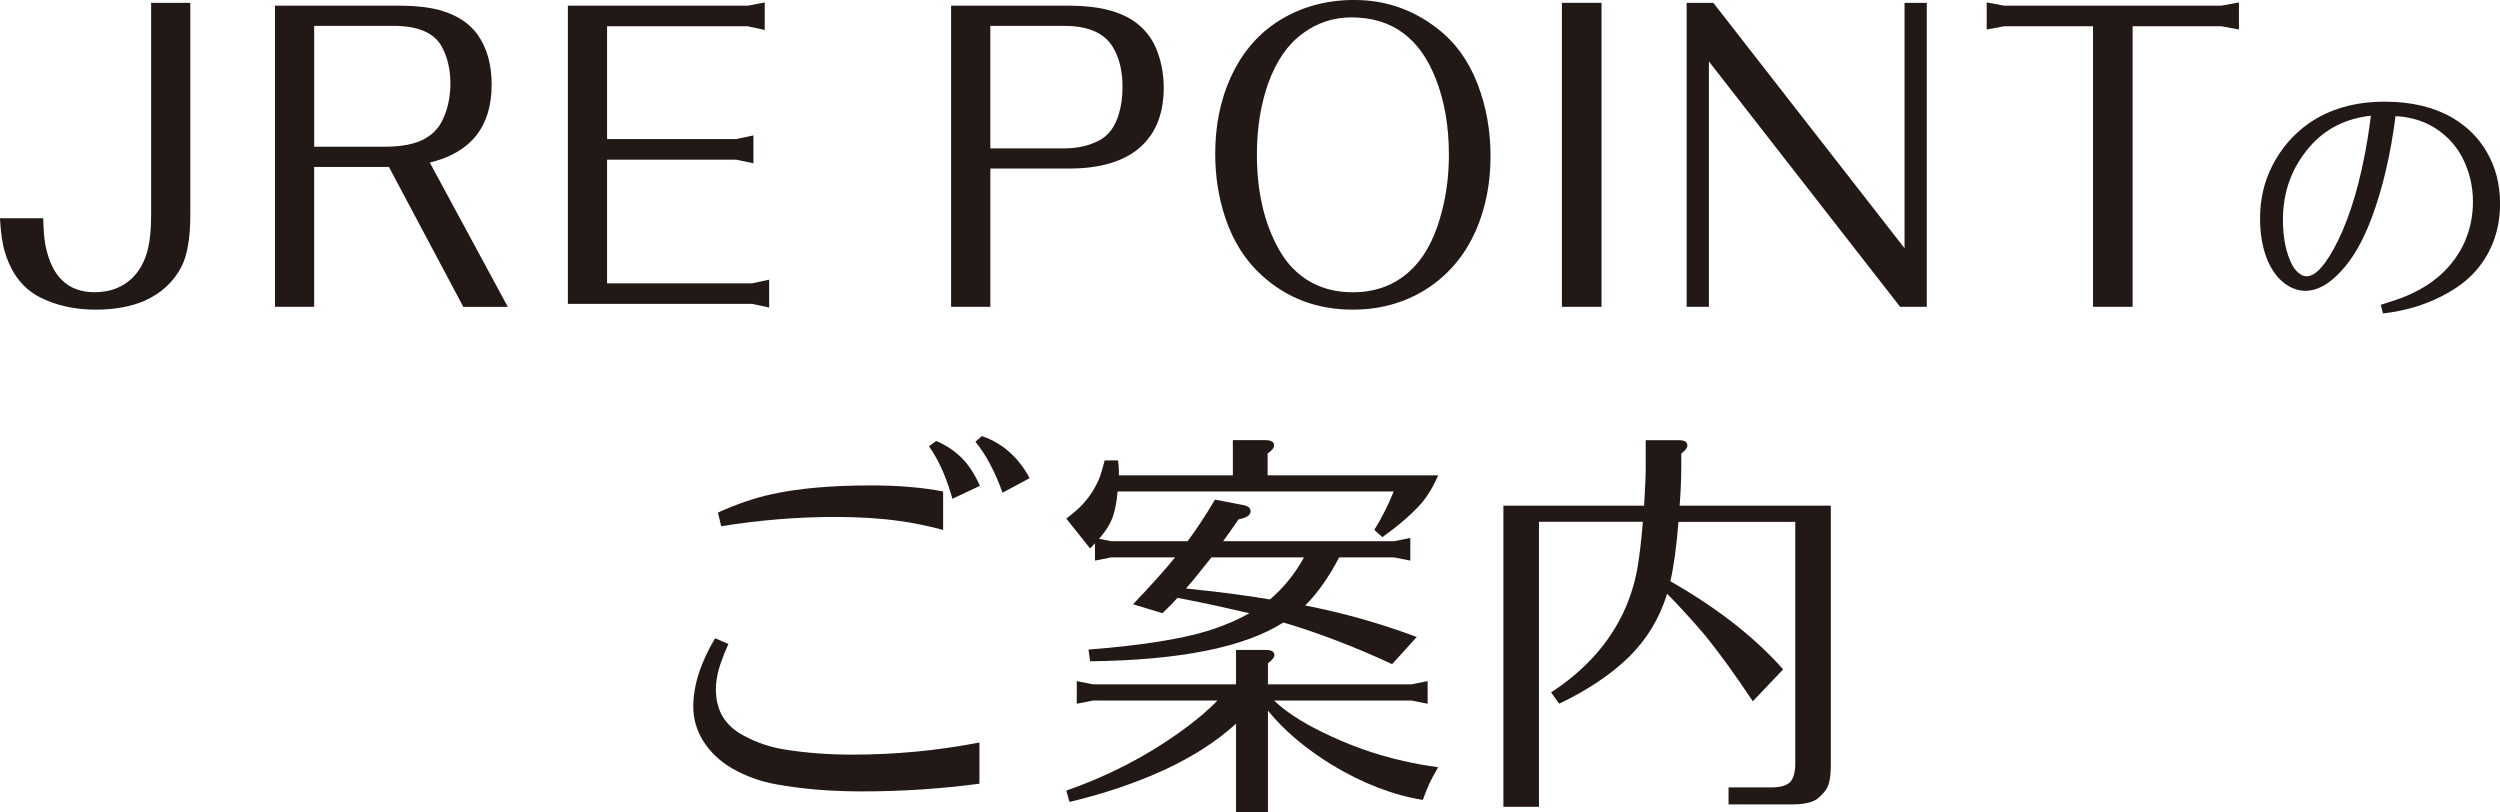 <?xml version="1.0" encoding="UTF-8"?>
<svg id="_レイヤー_2" data-name="レイヤー 2" xmlns="http://www.w3.org/2000/svg" viewBox="0 0 581.15 188.77">
  <defs>
    <style>
      .cls-1 {
        fill: #221815;
        stroke-width: 0px;
      }
    </style>
  </defs>
  <g id="_レイヤー_2-2" data-name="レイヤー 2">
    <g>
      <g>
        <path class="cls-1" d="m0,50.74h10.05c.06,2.63.22,4.64.47,6.01,1.38,7.46,5.2,11.18,11.46,11.18,3.44,0,6.3-1.03,8.55-3.1,1.88-1.75,3.16-4.07,3.85-6.95.5-2.07.75-4.64.75-7.71V.66h9.11v49.24c0,5.39-.69,9.43-2.07,12.12-1.82,3.51-4.67,6.14-8.55,7.89-3.19,1.38-6.99,2.07-11.37,2.07-4.82,0-9.11-.94-12.87-2.82-3.95-2-6.67-5.45-8.17-10.34-.63-1.88-1.03-4.57-1.22-8.08Z"/>
        <path class="cls-1" d="m90.41,38.81h-17.38v32.51h-9.11V1.32h28.57c4.51,0,8.05.44,10.62,1.32,3.38,1.07,5.98,2.82,7.8,5.26,2.25,3.07,3.38,6.99,3.38,11.75,0,9.77-4.79,15.82-14.38,18.14l18.14,33.55h-10.34l-17.29-32.51Zm-17.38-4.7h16.35c4.07,0,7.2-.63,9.4-1.88,1.69-.94,2.97-2.22,3.85-3.85,1.38-2.63,2.07-5.64,2.07-9.02,0-3.19-.66-6.01-1.97-8.46-1.75-3.26-5.51-4.89-11.28-4.89h-18.42v28.1Z"/>
        <path class="cls-1" d="m132.01,70.66V1.32h41.81l3.95-.75v6.39l-3.95-.85h-32.7v26.22h29.98l4.04-.85v6.48l-4.04-.85h-29.98v28.75h33.73l3.95-.85v6.48l-3.95-.85h-42.85Z"/>
        <path class="cls-1" d="m221.09,71.32V1.32h27.44c6.77,0,11.9,1.28,15.41,3.85,2.13,1.57,3.73,3.57,4.79,6.01,1.19,2.88,1.79,5.95,1.79,9.21,0,6.52-2.16,11.4-6.48,14.66-3.76,2.76-8.93,4.13-15.5,4.13h-18.32v32.14h-9.11Zm9.11-36.83h17.2c3.13,0,5.86-.63,8.18-1.88,2.13-1.13,3.63-3.16,4.51-6.11.56-1.88.85-3.98.85-6.3,0-3.63-.72-6.67-2.16-9.11-1.94-3.38-5.73-5.07-11.37-5.07h-17.2v28.47Z"/>
        <path class="cls-1" d="m314.92,0c7.14,0,13.56,2.22,19.26,6.67,4.13,3.19,7.24,7.49,9.3,12.87,2,5.2,3.01,10.78,3.01,16.73,0,6.39-1.16,12.22-3.48,17.48-2.38,5.33-5.86,9.58-10.43,12.78-5.26,3.63-11.31,5.45-18.14,5.45-8.21,0-15.22-2.63-21.05-7.89-3.88-3.51-6.73-7.99-8.55-13.44-1.57-4.7-2.35-9.65-2.35-14.85,0-6.58,1.19-12.5,3.57-17.76,2.44-5.39,5.92-9.62,10.43-12.69,5.32-3.57,11.46-5.36,18.42-5.36Zm-.75,4.04c-4.2,0-7.99,1.25-11.37,3.76-3.45,2.51-6.11,6.36-7.99,11.56-1.75,4.95-2.63,10.46-2.63,16.54,0,8.64,1.69,15.97,5.07,21.99,1.82,3.32,4.26,5.86,7.33,7.61,2.88,1.63,6.17,2.44,9.87,2.44,5.32,0,9.77-1.66,13.34-4.98,3.07-2.82,5.39-6.89,6.95-12.22,1.38-4.64,2.07-9.55,2.07-14.75,0-6.58-1-12.43-3.01-17.57-3.7-9.58-10.24-14.38-19.64-14.38Z"/>
        <path class="cls-1" d="m363.08,71.32V.66h9.21v70.66h-9.21Z"/>
        <path class="cls-1" d="m441.7,71.32l-44.45-57.04v57.04h-5.17V.66h6.2l44.45,57.04V.66h5.17v70.66h-6.2Z"/>
        <path class="cls-1" d="m495.75,6.11v65.21h-9.21V6.11h-20.67l-4.04.75V.56l4.04.75h50.55l4.04-.75v6.3l-4.04-.75h-20.67Z"/>
        <path class="cls-1" d="m556.86,27.02c-1.13,8.88-2.97,16.73-5.52,23.57-1.99,5.37-4.4,9.55-7.21,12.53-2.77,2.99-5.5,4.48-8.18,4.48-1.78,0-3.44-.61-5-1.82-1.73-1.34-3.1-3.31-4.09-5.91-1-2.68-1.49-5.71-1.49-9.09,0-4.5.97-8.64,2.92-12.4,2.03-3.94,4.83-7.17,8.38-9.68,4.85-3.38,10.76-5.07,17.73-5.07,6.15,0,11.39,1.26,15.72,3.77,3.38,1.99,6.02,4.61,7.92,7.86,2.08,3.55,3.12,7.58,3.12,12.08,0,5.59-1.6,10.46-4.81,14.61-1.82,2.38-4.29,4.44-7.4,6.17-3.85,2.21-8.21,3.7-13.05,4.48-.52.09-1.17.17-1.95.26l-.52-2.01c2.68-.82,4.59-1.47,5.71-1.95,3.25-1.34,6-3.03,8.25-5.07,2.34-2.12,4.16-4.59,5.46-7.4,1.34-2.99,2.01-6.17,2.01-9.55,0-3.59-.8-6.97-2.4-10.13-1.34-2.6-3.2-4.74-5.58-6.43-2.3-1.64-4.94-2.68-7.92-3.12-.43-.09-1.13-.15-2.08-.19Zm-5.71-.13c-5.85.65-10.56,3.03-14.16,7.14-4.2,4.81-6.3,10.48-6.3,17.01,0,4.33.74,7.88,2.21,10.65.52.95,1.21,1.69,2.08,2.21.39.22.8.32,1.23.32,2.12,0,4.55-2.75,7.27-8.25,2.99-6.1,5.28-13.98,6.88-23.64.22-1.3.48-3.12.78-5.46Z"/>
      </g>
      <g>
        <path class="cls-1" d="m169.34,149.68c-.75,1.63-1.28,2.95-1.6,3.95-.88,2.32-1.32,4.54-1.32,6.67,0,4.89,2.16,8.46,6.48,10.71,2.88,1.57,5.98,2.63,9.3,3.19,5.01.81,10.3,1.22,15.88,1.22,10.09,0,19.95-.94,29.6-2.82v9.58c-8.96,1.19-18.04,1.79-27.25,1.79-7.46,0-14.19-.56-20.2-1.69-3.51-.63-6.86-1.85-10.05-3.66-2.88-1.69-5.14-3.85-6.77-6.48-1.5-2.44-2.25-5.07-2.25-7.89,0-4.89,1.69-10.18,5.07-15.88l3.1,1.32Zm49.9-26.5c-3.82-1-7.2-1.69-10.15-2.07-4.39-.63-9.37-.94-14.94-.94-8.77,0-17.6.72-26.5,2.16l-.75-3.19c4.45-2,8.58-3.41,12.4-4.23,6.14-1.38,13.87-2.07,23.21-2.07,6.33,0,11.9.47,16.73,1.41v8.93Zm-3.29-19.45l1.69-1.22c2.32,1,4.26,2.29,5.83,3.85,1.69,1.69,3.13,3.88,4.32,6.58l-6.39,3.01c-1.38-4.95-3.19-9.02-5.45-12.22Zm23.4,7.42l-6.3,3.38c-1.75-4.89-3.85-8.83-6.3-11.84l1.5-1.32c4.76,1.63,8.46,4.89,11.09,9.77Z"/>
        <path class="cls-1" d="m273.72,138.97c-.63.75-1.79,1.94-3.48,3.57l-6.86-2.07c4.13-4.32,7.39-7.95,9.77-10.9h-14.85l-3.76.75v-4.04c-.31.31-.69.72-1.13,1.22l-5.54-6.95c1.88-1.44,3.19-2.6,3.95-3.48,1.69-1.88,2.97-3.95,3.85-6.2.31-.88.69-2.16,1.13-3.85h3.1c.12.88.19,1.66.19,2.35v1.13h26.5v-8.18h7.61c1.32,0,1.97.41,1.97,1.22,0,.56-.5,1.19-1.5,1.88v5.07h39.65c-1.13,2.63-2.48,4.86-4.04,6.67-2.19,2.44-5.17,5.01-8.93,7.71l-1.88-1.69c1.69-2.69,3.19-5.67,4.51-8.93h-64.18c-.19,2.19-.53,4.07-1.03,5.64-.63,1.82-1.72,3.6-3.29,5.36l2.82.56h17.76c1.94-2.57,4.07-5.79,6.39-9.68l6.77,1.32c1,.25,1.5.72,1.5,1.41,0,.88-.94,1.5-2.82,1.88-1.5,2.19-2.69,3.88-3.57,5.07h39.75l3.76-.75v5.26l-3.76-.75h-12.78c-2.38,4.57-5.01,8.3-7.89,11.18,8.96,1.75,17.6,4.2,25.93,7.33l-5.73,6.3c-8.64-4.01-17.07-7.24-25.28-9.68-9.02,5.76-23.99,8.77-44.92,9.02l-.38-2.72c12.03-.94,21.24-2.38,27.63-4.32,3.63-1.13,6.89-2.5,9.77-4.13-5.33-1.25-10.4-2.35-15.22-3.29l-1.5-.28Zm13.62,29.22l-.19.19c-4.32,3.95-9.84,7.49-16.54,10.62-6.77,3.07-14.09,5.54-21.99,7.42l-.75-2.63c9.65-3.38,18.42-7.89,26.31-13.53,3.76-2.69,6.7-5.17,8.83-7.42h-28.94l-3.76.75v-5.26l3.76.75h33.26v-7.99h6.95c1.32,0,1.97.41,1.97,1.22,0,.5-.5,1.13-1.5,1.88v4.89h33.36l3.76-.75v5.26l-3.76-.75h-31.95c2.63,2.51,6.23,4.89,10.81,7.14,6.39,3.19,12.87,5.51,19.45,6.95,2.38.56,5.01,1.03,7.89,1.41-1.07,1.88-1.72,3.1-1.97,3.66-.31.63-.85,1.94-1.6,3.95-6.95-1.13-14-3.85-21.14-8.17-6.2-3.82-11.15-8.02-14.85-12.59v23.59h-7.42v-20.58Zm-11.65-31.38c7.52.75,14.03,1.6,19.54,2.54,3.19-2.76,5.83-6.01,7.89-9.77h-21.52c-2.51,3.19-4.48,5.61-5.92,7.24Z"/>
        <path class="cls-1" d="m388.29,135.11l1.13.66c10.34,6.01,18.7,12.62,25.09,19.83l-7.05,7.42c-4.13-6.2-7.83-11.31-11.09-15.32-2.82-3.32-5.76-6.55-8.83-9.68-1.75,5.7-4.73,10.62-8.93,14.75-4.2,4.07-9.58,7.67-16.16,10.81l-1.88-2.63c7.2-4.7,12.56-10.4,16.07-17.1,1.94-3.7,3.29-7.71,4.04-12.03.5-3.07.91-6.58,1.22-10.52h-24.15v66.25h-8.27v-70h32.7c.31-5.01.44-8.39.38-10.15v-5.07h7.8c1.25,0,1.88.41,1.88,1.22,0,.56-.47,1.19-1.41,1.88v2.72c0,3.07-.13,6.2-.38,9.4h35.14v60.42c0,2.95-.47,4.95-1.41,6.01-.63.75-1.28,1.38-1.97,1.88-1.19.75-3.1,1.13-5.73,1.13h-14.66v-3.95h10.34c1.88-.06,3.19-.47,3.95-1.22.75-.75,1.16-2.1,1.22-4.04v-56.47h-27.16c-.44,5.7-1.07,10.31-1.88,13.81Z"/>
      </g>
    </g>
  </g>
</svg>